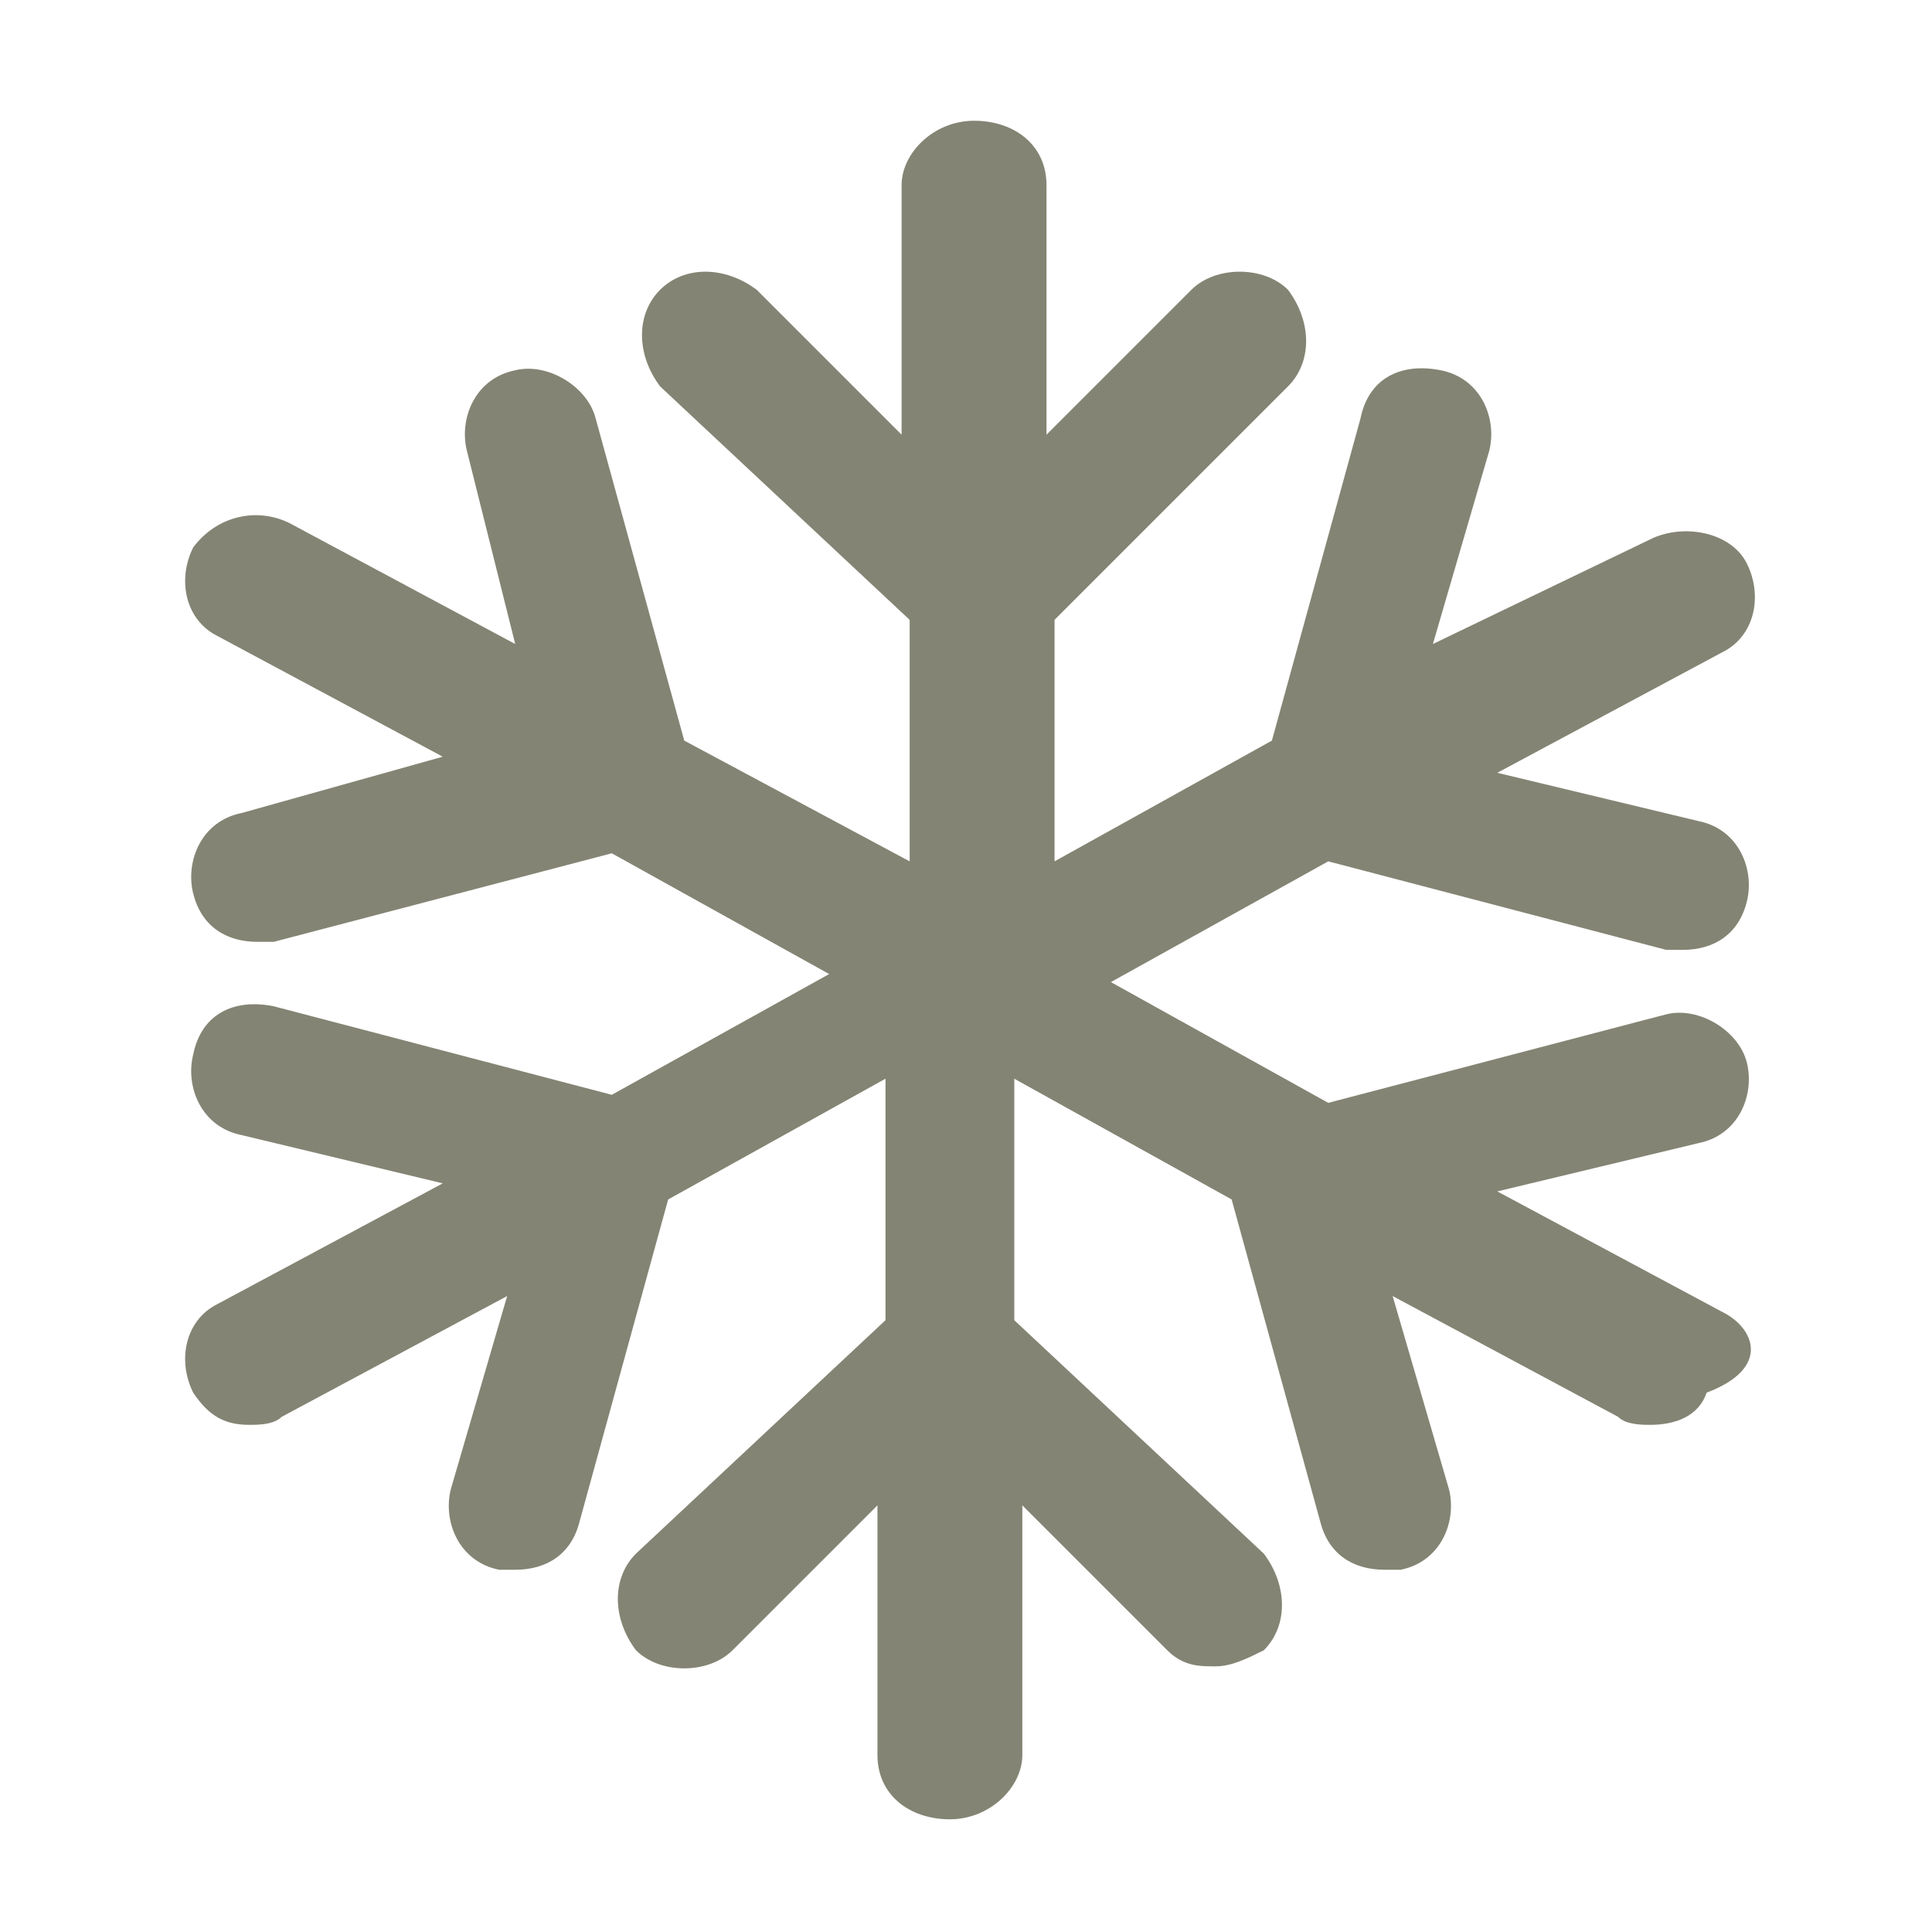 <?xml version="1.0" encoding="utf-8"?>
<!-- Generator: Adobe Illustrator 23.0.1, SVG Export Plug-In . SVG Version: 6.00 Build 0)  -->
<svg version="1.1" id="ic-transaction-staked" xmlns="http://www.w3.org/2000/svg" xmlns:xlink="http://www.w3.org/1999/xlink"
	 x="0px" y="0px" viewBox="0 0 24 24" style="enable-background:new 0 0 24 24;" xml:space="preserve">
<style type="text/css">
	.st0{fill:#848474;}
	.st1{fill:none;}
</style>
<path id="Path_18914" class="st0" d="M42.1,6V4.9c-0.1-1.7-1.5-3-3.2-2.9c-1.4,0.1-2.6,1.1-2.8,2.6l0,0l0,0
	c-0.2-1.6-1.8-2.8-3.4-2.5c-1.5,0.2-2.6,1.5-2.6,3v1h-4v6h2v10h16V12h2V6H42.1z M38.1,5.4V5c0-0.6,0.4-1,1-1s1,0.4,1,1v1h-2.6
	L38.1,5.4z M37.1,8v8h-2V8H37.1z M32.1,5c0-0.6,0.4-1,1-1s1,0.4,1,1v0.4L34.7,6h-2.6C32.1,6,32.1,5,32.1,5z M28.1,8h5v2h-5
	C28.1,10,28.1,8,28.1,8z M42.1,20h-12v-8h3v6h6v-6h3V20z M44.1,10h-5V8h5V10z"/>
<path id="Rectangle_4527" class="st1" d="M0,0h24v24H0V0z"/>
<path class="st0" d="M21.4,16.3l-2.8-1.5l2.5-0.6c0.5-0.1,0.7-0.6,0.6-1s-0.6-0.7-1-0.6l-4.2,1.1l-2.7-1.5l2.7-1.5l4.2,1.1
	c0.1,0,0.1,0,0.2,0c0.4,0,0.7-0.2,0.8-0.6c0.1-0.4-0.1-0.9-0.6-1l-2.5-0.6l2.8-1.5c0.4-0.2,0.5-0.7,0.3-1.1s-0.8-0.5-1.2-0.3L17.8,8
	l0.7-2.4c0.1-0.4-0.1-0.9-0.6-1s-0.9,0.1-1,0.6l-1.1,4l-2.7,1.5v-3L16,4.8c0.3-0.3,0.3-0.8,0-1.2c-0.3-0.3-0.9-0.3-1.2,0L13,5.4V2.3
	c0-0.5-0.4-0.8-0.9-0.8s-0.9,0.4-0.9,0.8v3.1L9.4,3.6C9,3.3,8.5,3.3,8.2,3.6s-0.3,0.8,0,1.2l3.1,2.9v3L8.5,9.2l-1.1-4
	c-0.1-0.4-0.6-0.7-1-0.6c-0.5,0.1-0.7,0.6-0.6,1L6.4,8L3.6,6.5C3.2,6.3,2.7,6.4,2.4,6.8C2.2,7.2,2.3,7.7,2.7,7.9l2.8,1.5L3,10.1
	c-0.5,0.1-0.7,0.6-0.6,1c0.1,0.4,0.4,0.6,0.8,0.6c0.1,0,0.1,0,0.2,0l4.2-1.1l2.7,1.5l-2.7,1.5l-4.2-1.1c-0.5-0.1-0.9,0.1-1,0.6
	c-0.1,0.4,0.1,0.9,0.6,1l2.5,0.6l-2.8,1.5c-0.4,0.2-0.5,0.7-0.3,1.1c0.2,0.3,0.4,0.4,0.7,0.4c0.1,0,0.3,0,0.4-0.1l2.8-1.5l-0.7,2.4
	c-0.1,0.4,0.1,0.9,0.6,1c0.1,0,0.1,0,0.2,0c0.4,0,0.7-0.2,0.8-0.6l1.1-4l2.7-1.5v3l-3.1,2.9c-0.3,0.3-0.3,0.8,0,1.2
	c0.3,0.3,0.9,0.3,1.2,0l1.8-1.8v3.1c0,0.5,0.4,0.8,0.9,0.8s0.9-0.4,0.9-0.8v-3.1l1.8,1.8c0.2,0.2,0.4,0.2,0.6,0.2
	c0.2,0,0.4-0.1,0.6-0.2c0.3-0.3,0.3-0.8,0-1.2l-3.1-2.9v-3l2.7,1.5l1.1,4c0.1,0.4,0.4,0.6,0.8,0.6c0.1,0,0.1,0,0.2,0
	c0.5-0.1,0.7-0.6,0.6-1l-0.7-2.4l2.8,1.5c0.1,0.1,0.3,0.1,0.4,0.1c0.3,0,0.6-0.1,0.7-0.4C22,17,21.8,16.5,21.4,16.3z"/>
</svg>
